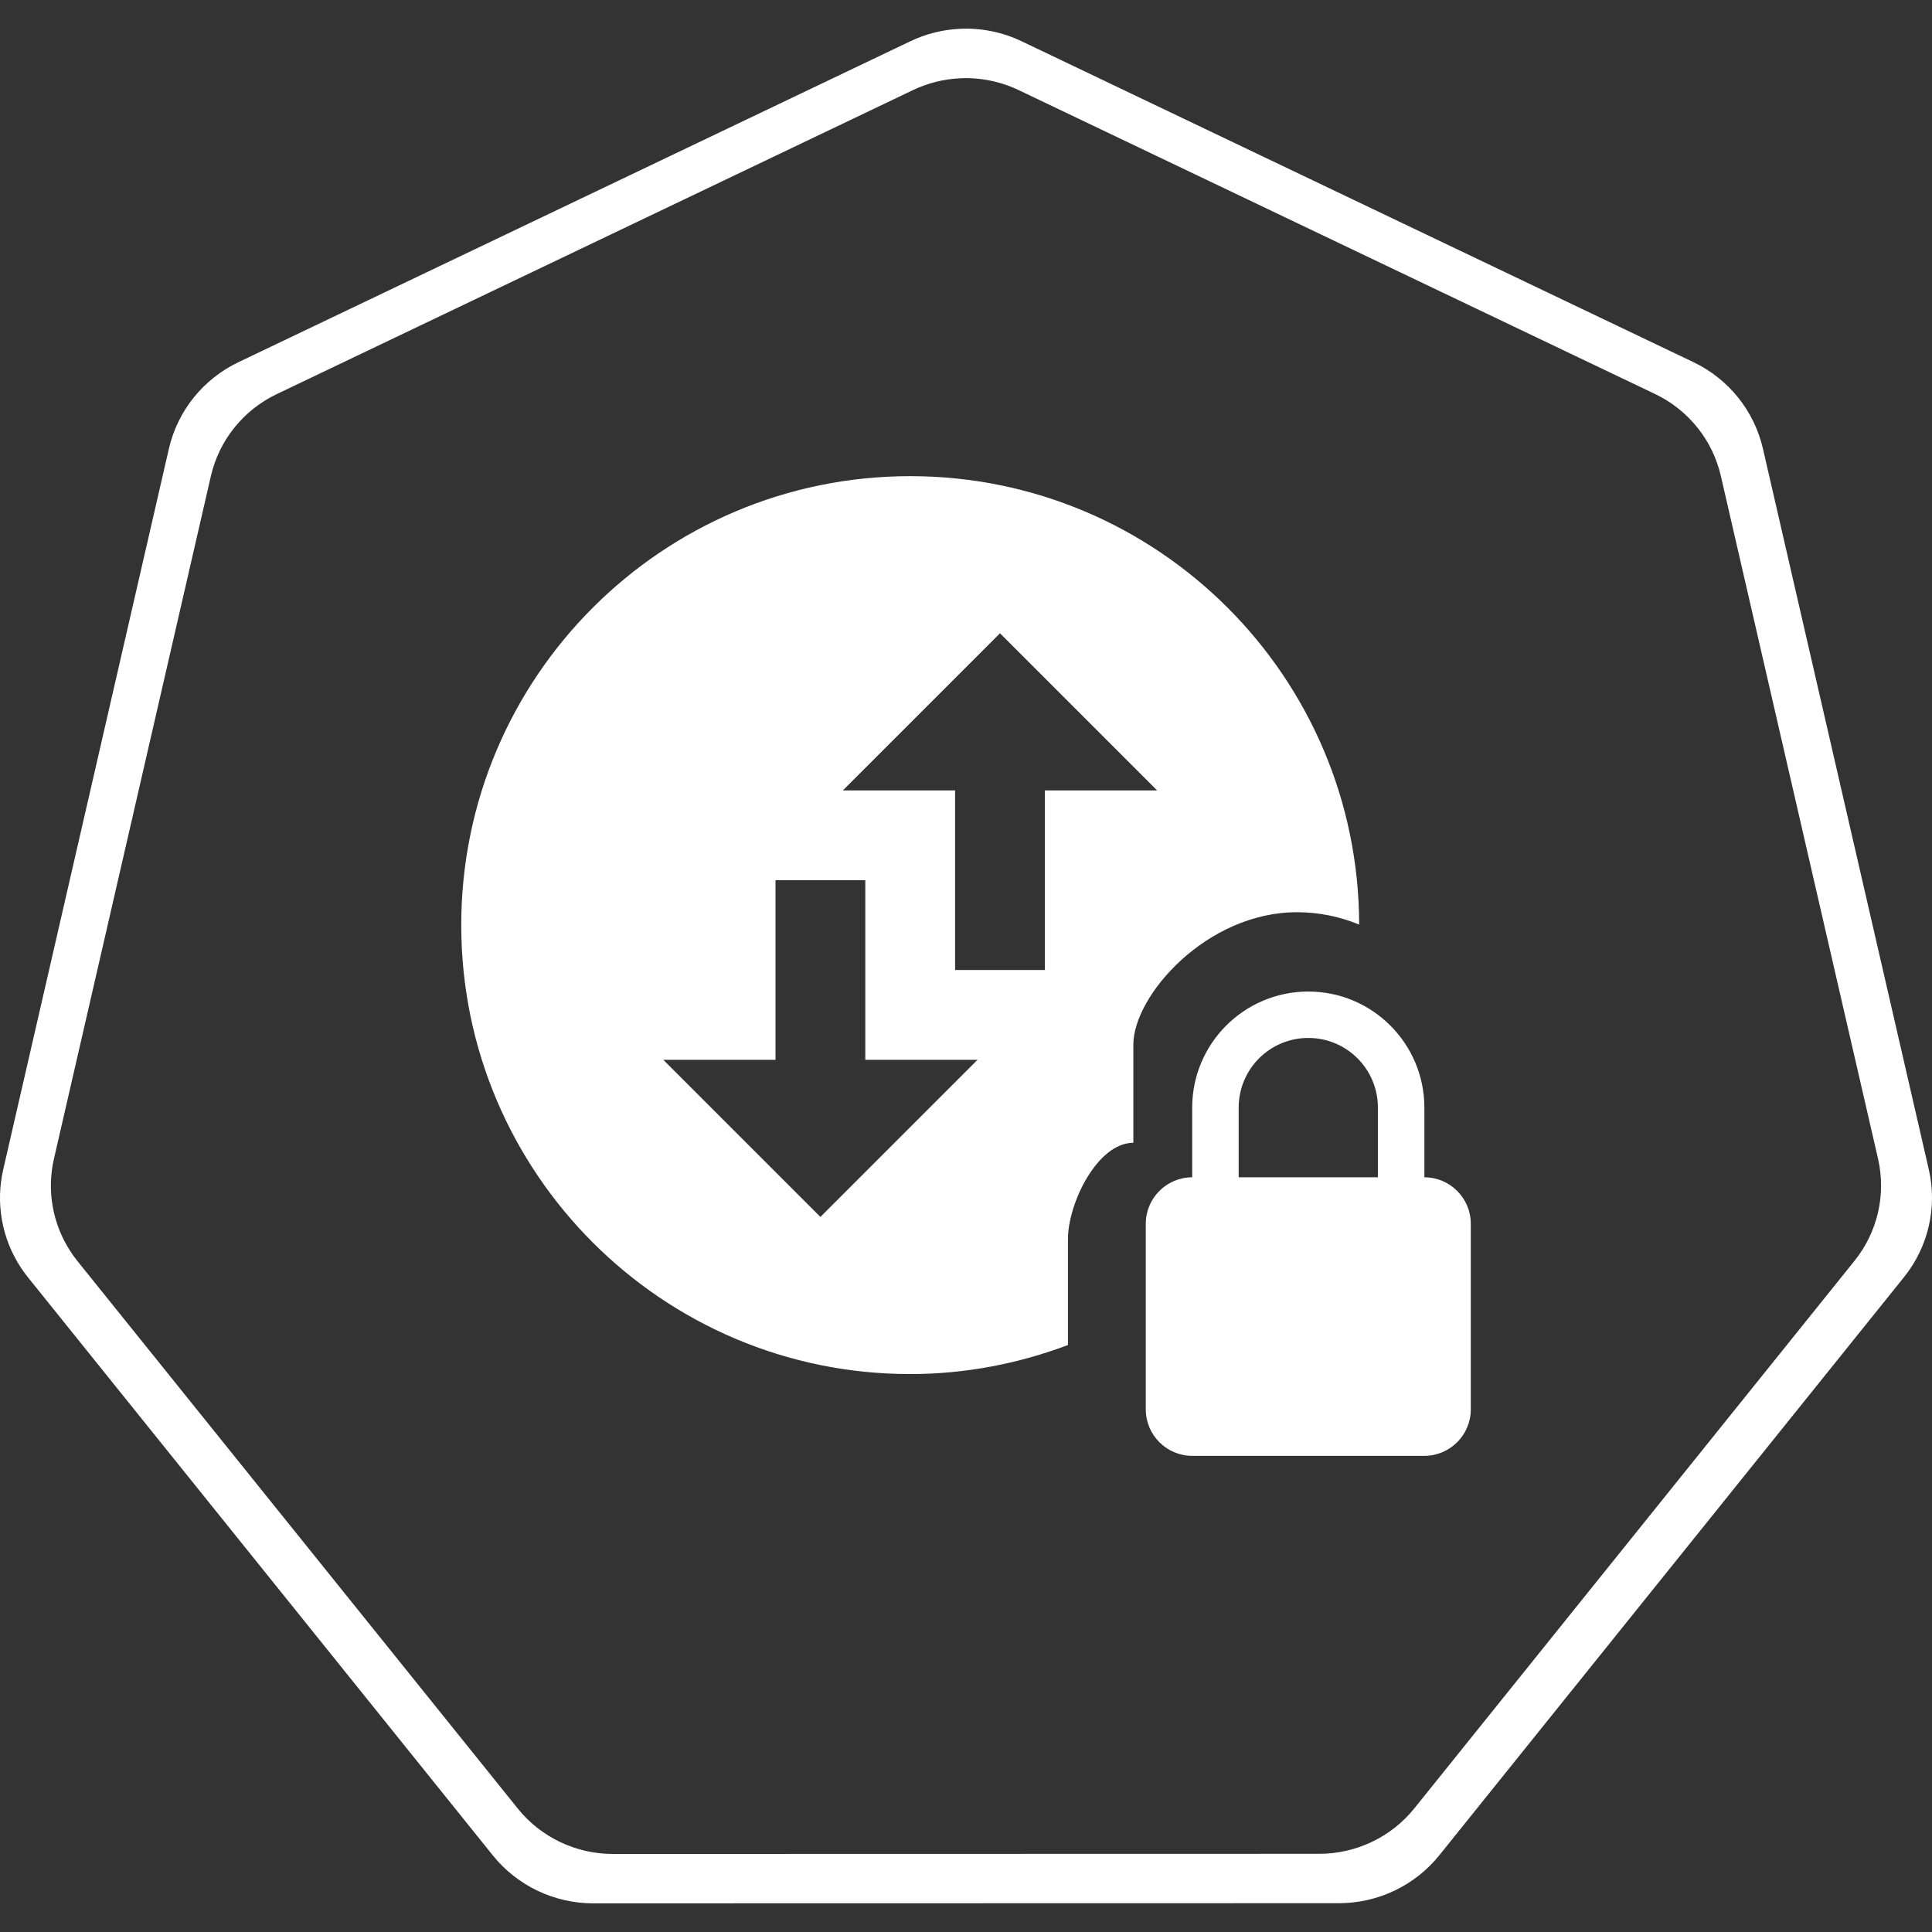 <?xml version="1.0" encoding="UTF-8" standalone="no"?>
<!DOCTYPE svg PUBLIC "-//W3C//DTD SVG 1.1//EN" "http://www.w3.org/Graphics/SVG/1.1/DTD/svg11.dtd">
<svg width="100%" height="100%" viewBox="0 0 8192 8192" version="1.1" xmlns="http://www.w3.org/2000/svg" xmlns:xlink="http://www.w3.org/1999/xlink" xml:space="preserve" xmlns:serif="http://www.serif.com/" style="fill-rule:evenodd;clip-rule:evenodd;stroke-linejoin:round;stroke-miterlimit:2;">
    <rect x="0" y="0" width="8192" height="8192" fill="#333333" stroke="none"/>
    <g id="g70" transform="matrix(162.625,0,0,162.625,7226.43,-1637.67)">
        <path id="path3054-2-9" d="M-19.424,10.822C-19.869,10.845 -20.304,10.956 -20.705,11.148L-38.22,19.514C-39.138,19.952 -39.805,20.783 -40.032,21.767L-44.352,40.563C-44.554,41.438 -44.39,42.358 -43.898,43.112C-43.838,43.202 -43.775,43.29 -43.707,43.375L-31.586,58.447C-30.95,59.237 -29.986,59.697 -28.967,59.697L-9.528,59.693C-8.51,59.693 -7.546,59.234 -6.91,58.445L5.207,43.37C5.842,42.581 6.08,41.546 5.854,40.561L1.528,21.763C1.3,20.779 0.633,19.95 -0.284,19.512L-17.799,11.146C-18.304,10.905 -18.863,10.793 -19.424,10.822ZM-19.415,12.112C-18.885,12.085 -18.356,12.191 -17.877,12.419L-1.286,20.342C-0.416,20.757 0.216,21.543 0.431,22.476L4.53,40.281C4.745,41.215 4.519,42.196 3.917,42.944L-7.562,57.223C-8.164,57.97 -9.078,58.405 -10.042,58.405L-28.456,58.409C-29.421,58.409 -30.335,57.973 -30.936,57.225L-42.419,42.948C-42.483,42.868 -42.543,42.784 -42.599,42.698C-43.065,41.985 -43.221,41.114 -43.03,40.286L-38.937,22.48C-38.722,21.548 -38.09,20.761 -37.221,20.346L-20.631,12.419C-20.251,12.238 -19.837,12.133 -19.415,12.112Z" style="fill:white;fill-rule:nonzero;"/>
    </g>
    <g id="path7594" transform="matrix(160.239,0,0,160.239,-450.881,-411.855)">
        <path d="M26.899,15.17C20.341,15.17 15.019,20.492 15.019,27.05C15.019,33.607 20.341,38.93 26.899,38.93C28.369,38.93 29.773,38.651 31.073,38.162L31.073,35.363C31.073,34.411 31.852,32.81 32.804,32.81L32.804,30.214C32.804,28.912 34.745,26.709 37.134,26.709C37.717,26.709 38.271,26.826 38.779,27.036C38.771,20.484 33.452,15.17 26.899,15.17ZM29.275,19.328L33.433,23.486L30.463,23.486L30.463,28.238L28.087,28.238L28.087,23.486L25.117,23.486L29.275,19.328ZM23.335,25.862L25.711,25.862L25.711,30.614L28.681,30.614L24.523,34.772L20.365,30.614L23.335,30.614L23.335,25.862ZM37.433,28.808C35.737,28.808 34.361,30.185 34.361,31.881L34.361,33.723C33.685,33.723 33.133,34.275 33.133,34.95L33.133,39.867C33.133,40.543 33.685,41.094 34.361,41.094L40.505,41.094C41.181,41.094 41.733,40.543 41.733,39.867L41.733,34.95C41.733,34.275 41.181,33.723 40.505,33.723L40.505,31.881C40.505,30.185 39.129,28.808 37.433,28.808ZM37.433,30.036C38.453,30.036 39.275,30.861 39.275,31.881L39.275,33.723L35.591,33.723L35.591,31.881C35.591,30.861 36.413,30.036 37.433,30.036Z" style="fill:white;fill-rule:nonzero;"/>
    </g>
</svg>
